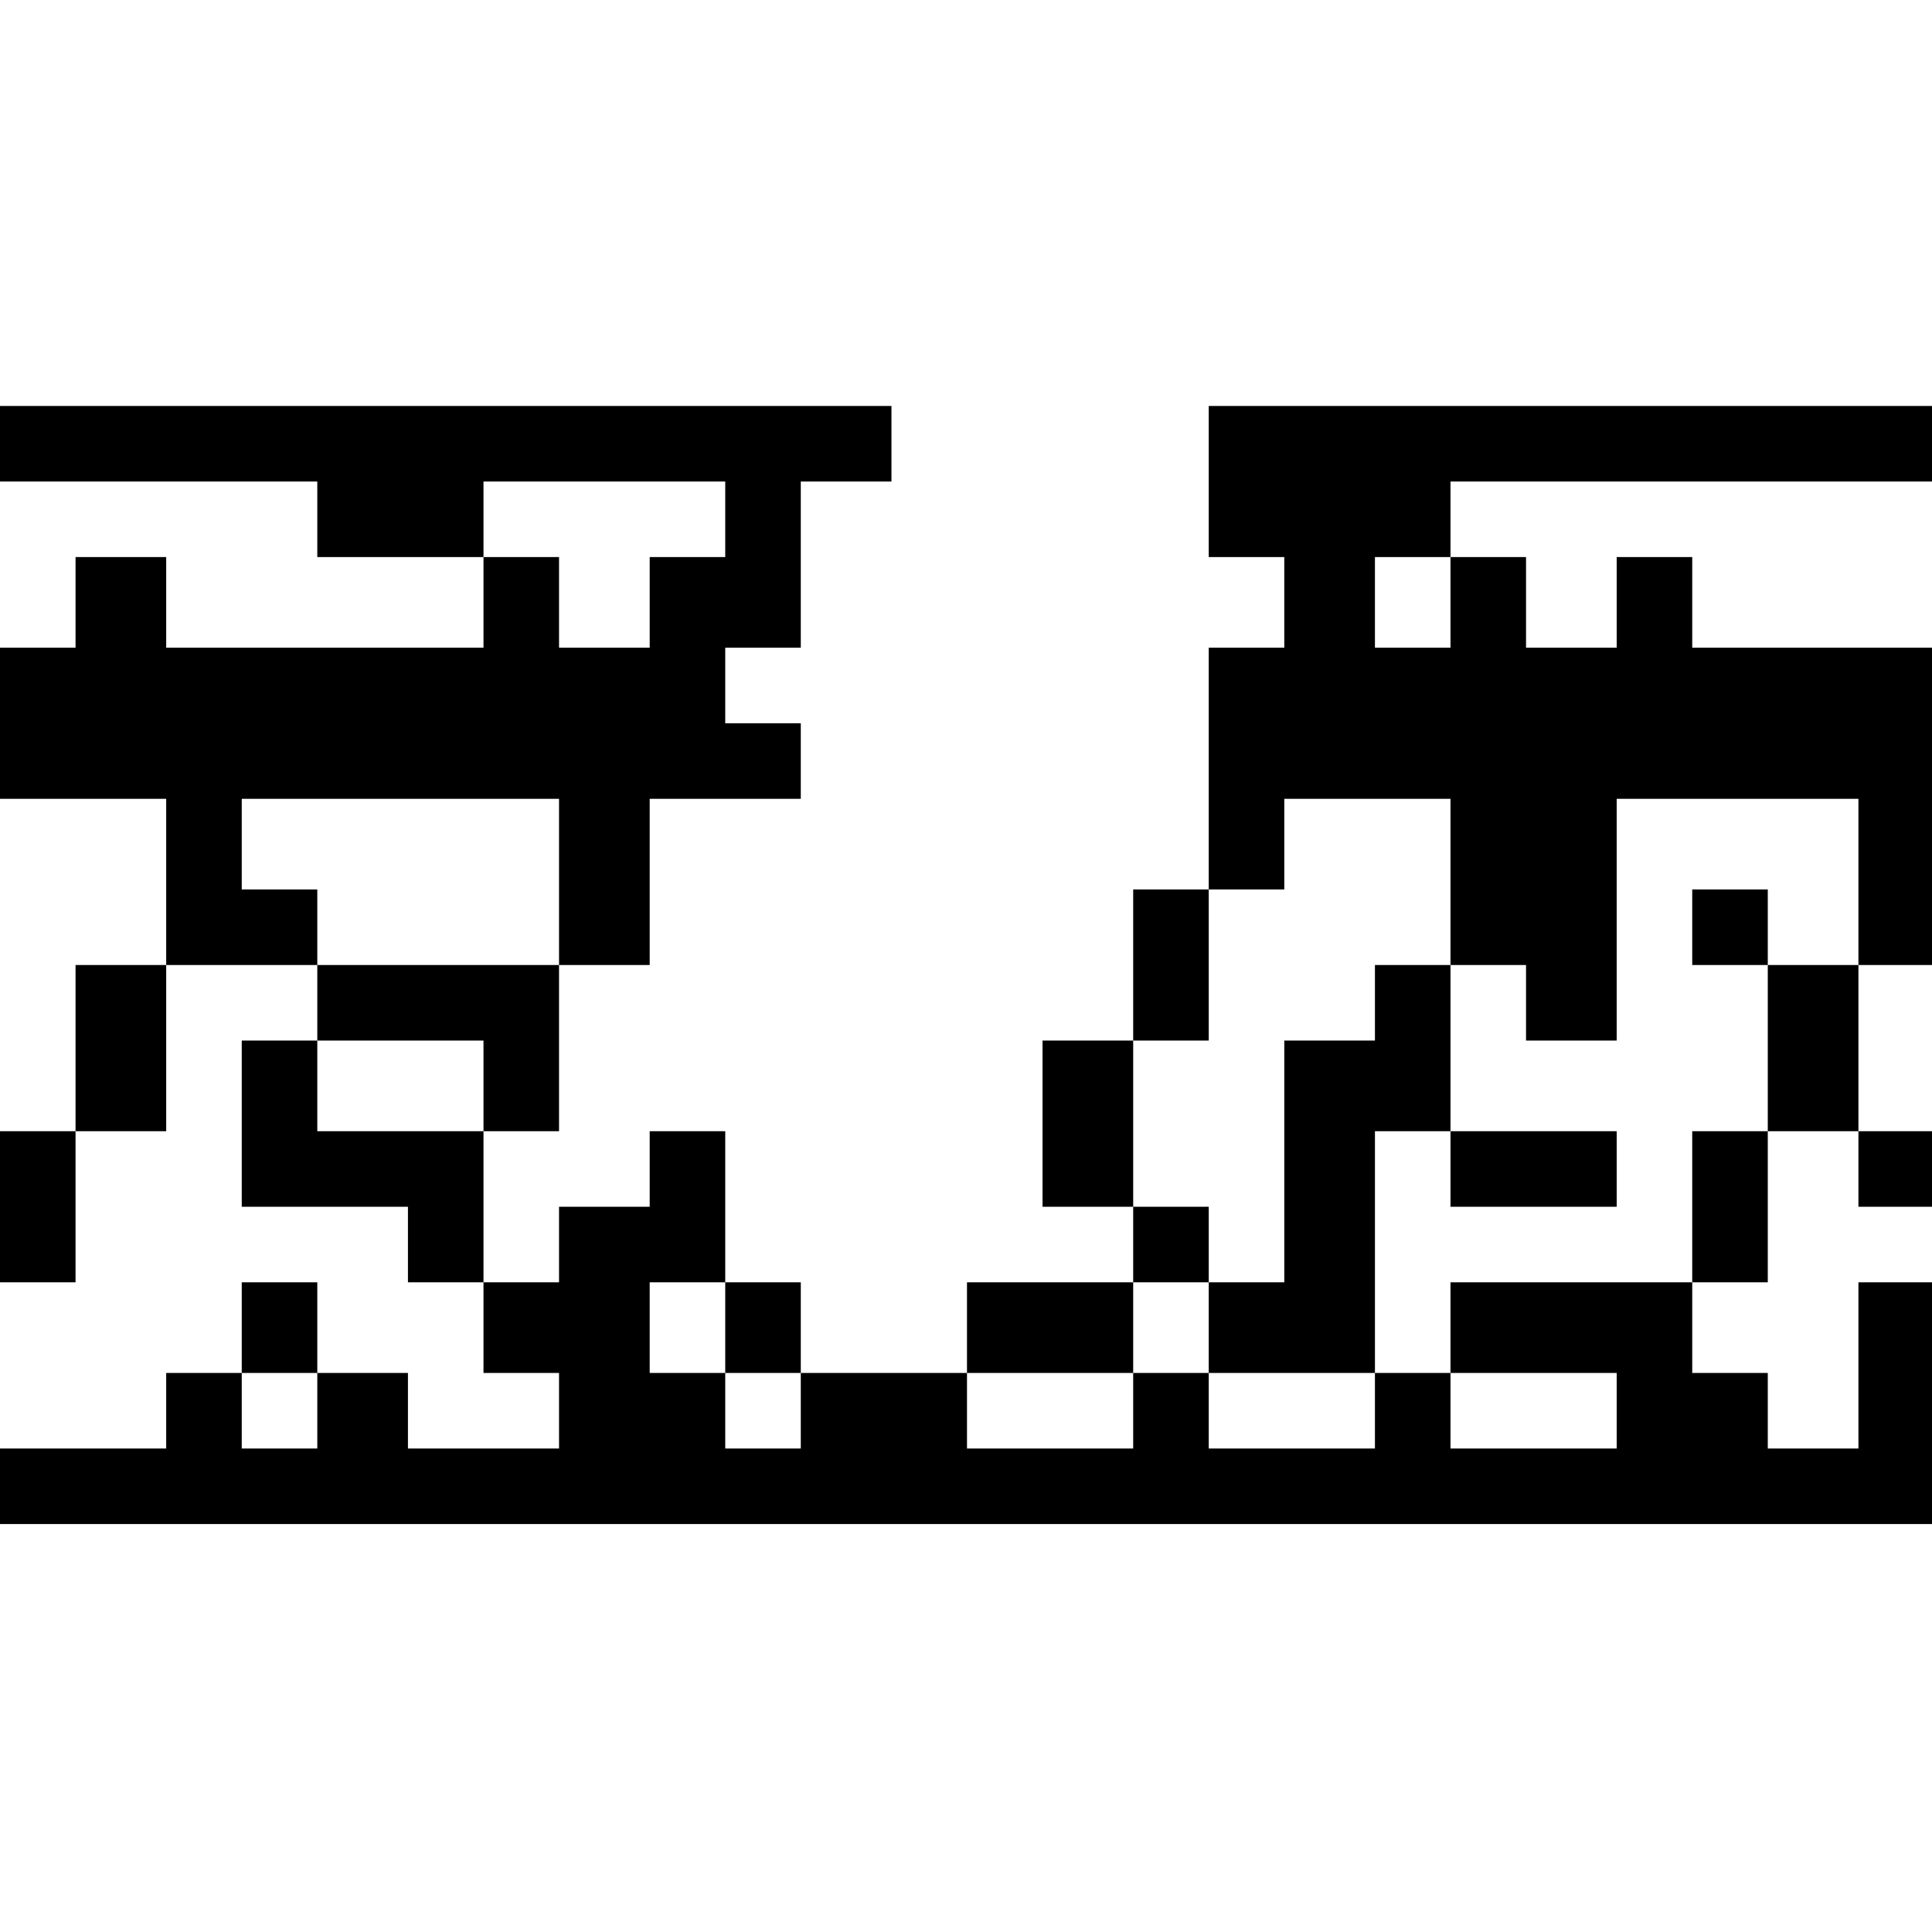 <?xml version="1.0" standalone="no"?>
<!DOCTYPE svg PUBLIC "-//W3C//DTD SVG 20010904//EN"
 "http://www.w3.org/TR/2001/REC-SVG-20010904/DTD/svg10.dtd">
<svg version="1.0" xmlns="http://www.w3.org/2000/svg"
 width="468pt" height="468pt" viewBox="0 0 468 468"
 preserveAspectRatio="xMidYMid meet">
<g transform="translate(0,468) scale(0.366,-0.366)"
fill="#000000" stroke="none">
<path d="M0 985 l0 -25 105 0 105 0 0 -25 0 -25 55 0 55 0 0 -30 0 -30 -105 0
-105 0 0 30 0 30 -30 0 -30 0 0 -30 0 -30 -25 0 -25 0 0 -50 0 -50 55 0 55 0
0 -55 0 -55 -30 0 -30 0 0 -55 0 -55 -25 0 -25 0 0 -50 0 -50 25 0 25 0 0 50
0 50 30 0 30 0 0 55 0 55 50 0 50 0 0 -25 0 -25 -25 0 -25 0 0 -55 0 -55 55 0
55 0 0 -25 0 -25 25 0 25 0 0 -30 0 -30 25 0 25 0 0 -25 0 -25 -50 0 -50 0 0
25 0 25 -30 0 -30 0 0 30 0 30 -25 0 -25 0 0 -30 0 -30 -25 0 -25 0 0 -25 0
-25 -55 0 -55 0 0 -25 0 -25 640 0 640 0 0 80 0 80 -25 0 -25 0 0 -55 0 -55
-30 0 -30 0 0 25 0 25 -25 0 -25 0 0 30 0 30 25 0 25 0 0 50 0 50 30 0 30 0 0
-25 0 -25 25 0 25 0 0 25 0 25 -25 0 -25 0 0 55 0 55 25 0 25 0 0 105 0 105
-80 0 -80 0 0 30 0 30 -25 0 -25 0 0 -30 0 -30 -30 0 -30 0 0 30 0 30 -25 0
-25 0 0 25 0 25 160 0 160 0 0 25 0 25 -240 0 -240 0 0 -50 0 -50 25 0 25 0 0
-30 0 -30 -25 0 -25 0 0 -80 0 -80 -25 0 -25 0 0 -50 0 -50 -30 0 -30 0 0 -55
0 -55 30 0 30 0 0 -25 0 -25 -55 0 -55 0 0 -30 0 -30 -55 0 -55 0 0 30 0 30
-25 0 -25 0 0 50 0 50 -25 0 -25 0 0 -25 0 -25 -30 0 -30 0 0 -25 0 -25 -25 0
-25 0 0 50 0 50 25 0 25 0 0 55 0 55 30 0 30 0 0 55 0 55 50 0 50 0 0 25 0 25
-25 0 -25 0 0 25 0 25 25 0 25 0 0 55 0 55 30 0 30 0 0 25 0 25 -295 0 -295 0
0 -25z m480 -50 l0 -25 -25 0 -25 0 0 -30 0 -30 -30 0 -30 0 0 30 0 30 -25 0
-25 0 0 25 0 25 80 0 80 0 0 -25z m480 -55 l0 -30 -25 0 -25 0 0 30 0 30 25 0
25 0 0 -30z m-590 -185 l0 -55 -80 0 -80 0 0 25 0 25 -25 0 -25 0 0 30 0 30
105 0 105 0 0 -55z m590 0 l0 -55 25 0 25 0 0 -25 0 -25 30 0 30 0 0 80 0 80
80 0 80 0 0 -55 0 -55 -30 0 -30 0 0 -55 0 -55 -25 0 -25 0 0 -50 0 -50 -80 0
-80 0 0 -30 0 -30 55 0 55 0 0 -25 0 -25 -55 0 -55 0 0 25 0 25 -25 0 -25 0 0
-25 0 -25 -55 0 -55 0 0 25 0 25 -25 0 -25 0 0 -25 0 -25 -55 0 -55 0 0 25 0
25 55 0 55 0 0 30 0 30 25 0 25 0 0 25 0 25 -25 0 -25 0 0 55 0 55 25 0 25 0
0 50 0 50 25 0 25 0 0 30 0 30 55 0 55 0 0 -55z m-640 -135 l0 -30 -55 0 -55
0 0 30 0 30 55 0 55 0 0 -30z m160 -160 l0 -30 25 0 25 0 0 -25 0 -25 -25 0
-25 0 0 25 0 25 -25 0 -25 0 0 30 0 30 25 0 25 0 0 -30z m-270 -55 l0 -25 -25
0 -25 0 0 25 0 25 25 0 25 0 0 -25z"/>
<path d="M1120 665 l0 -25 25 0 25 0 0 25 0 25 -25 0 -25 0 0 -25z"/>
<path d="M910 615 l0 -25 -30 0 -30 0 0 -80 0 -80 -25 0 -25 0 0 -30 0 -30 55
0 55 0 0 80 0 80 25 0 25 0 0 -25 0 -25 55 0 55 0 0 25 0 25 -55 0 -55 0 0 55
0 55 -25 0 -25 0 0 -25z"/>
</g>
</svg>
